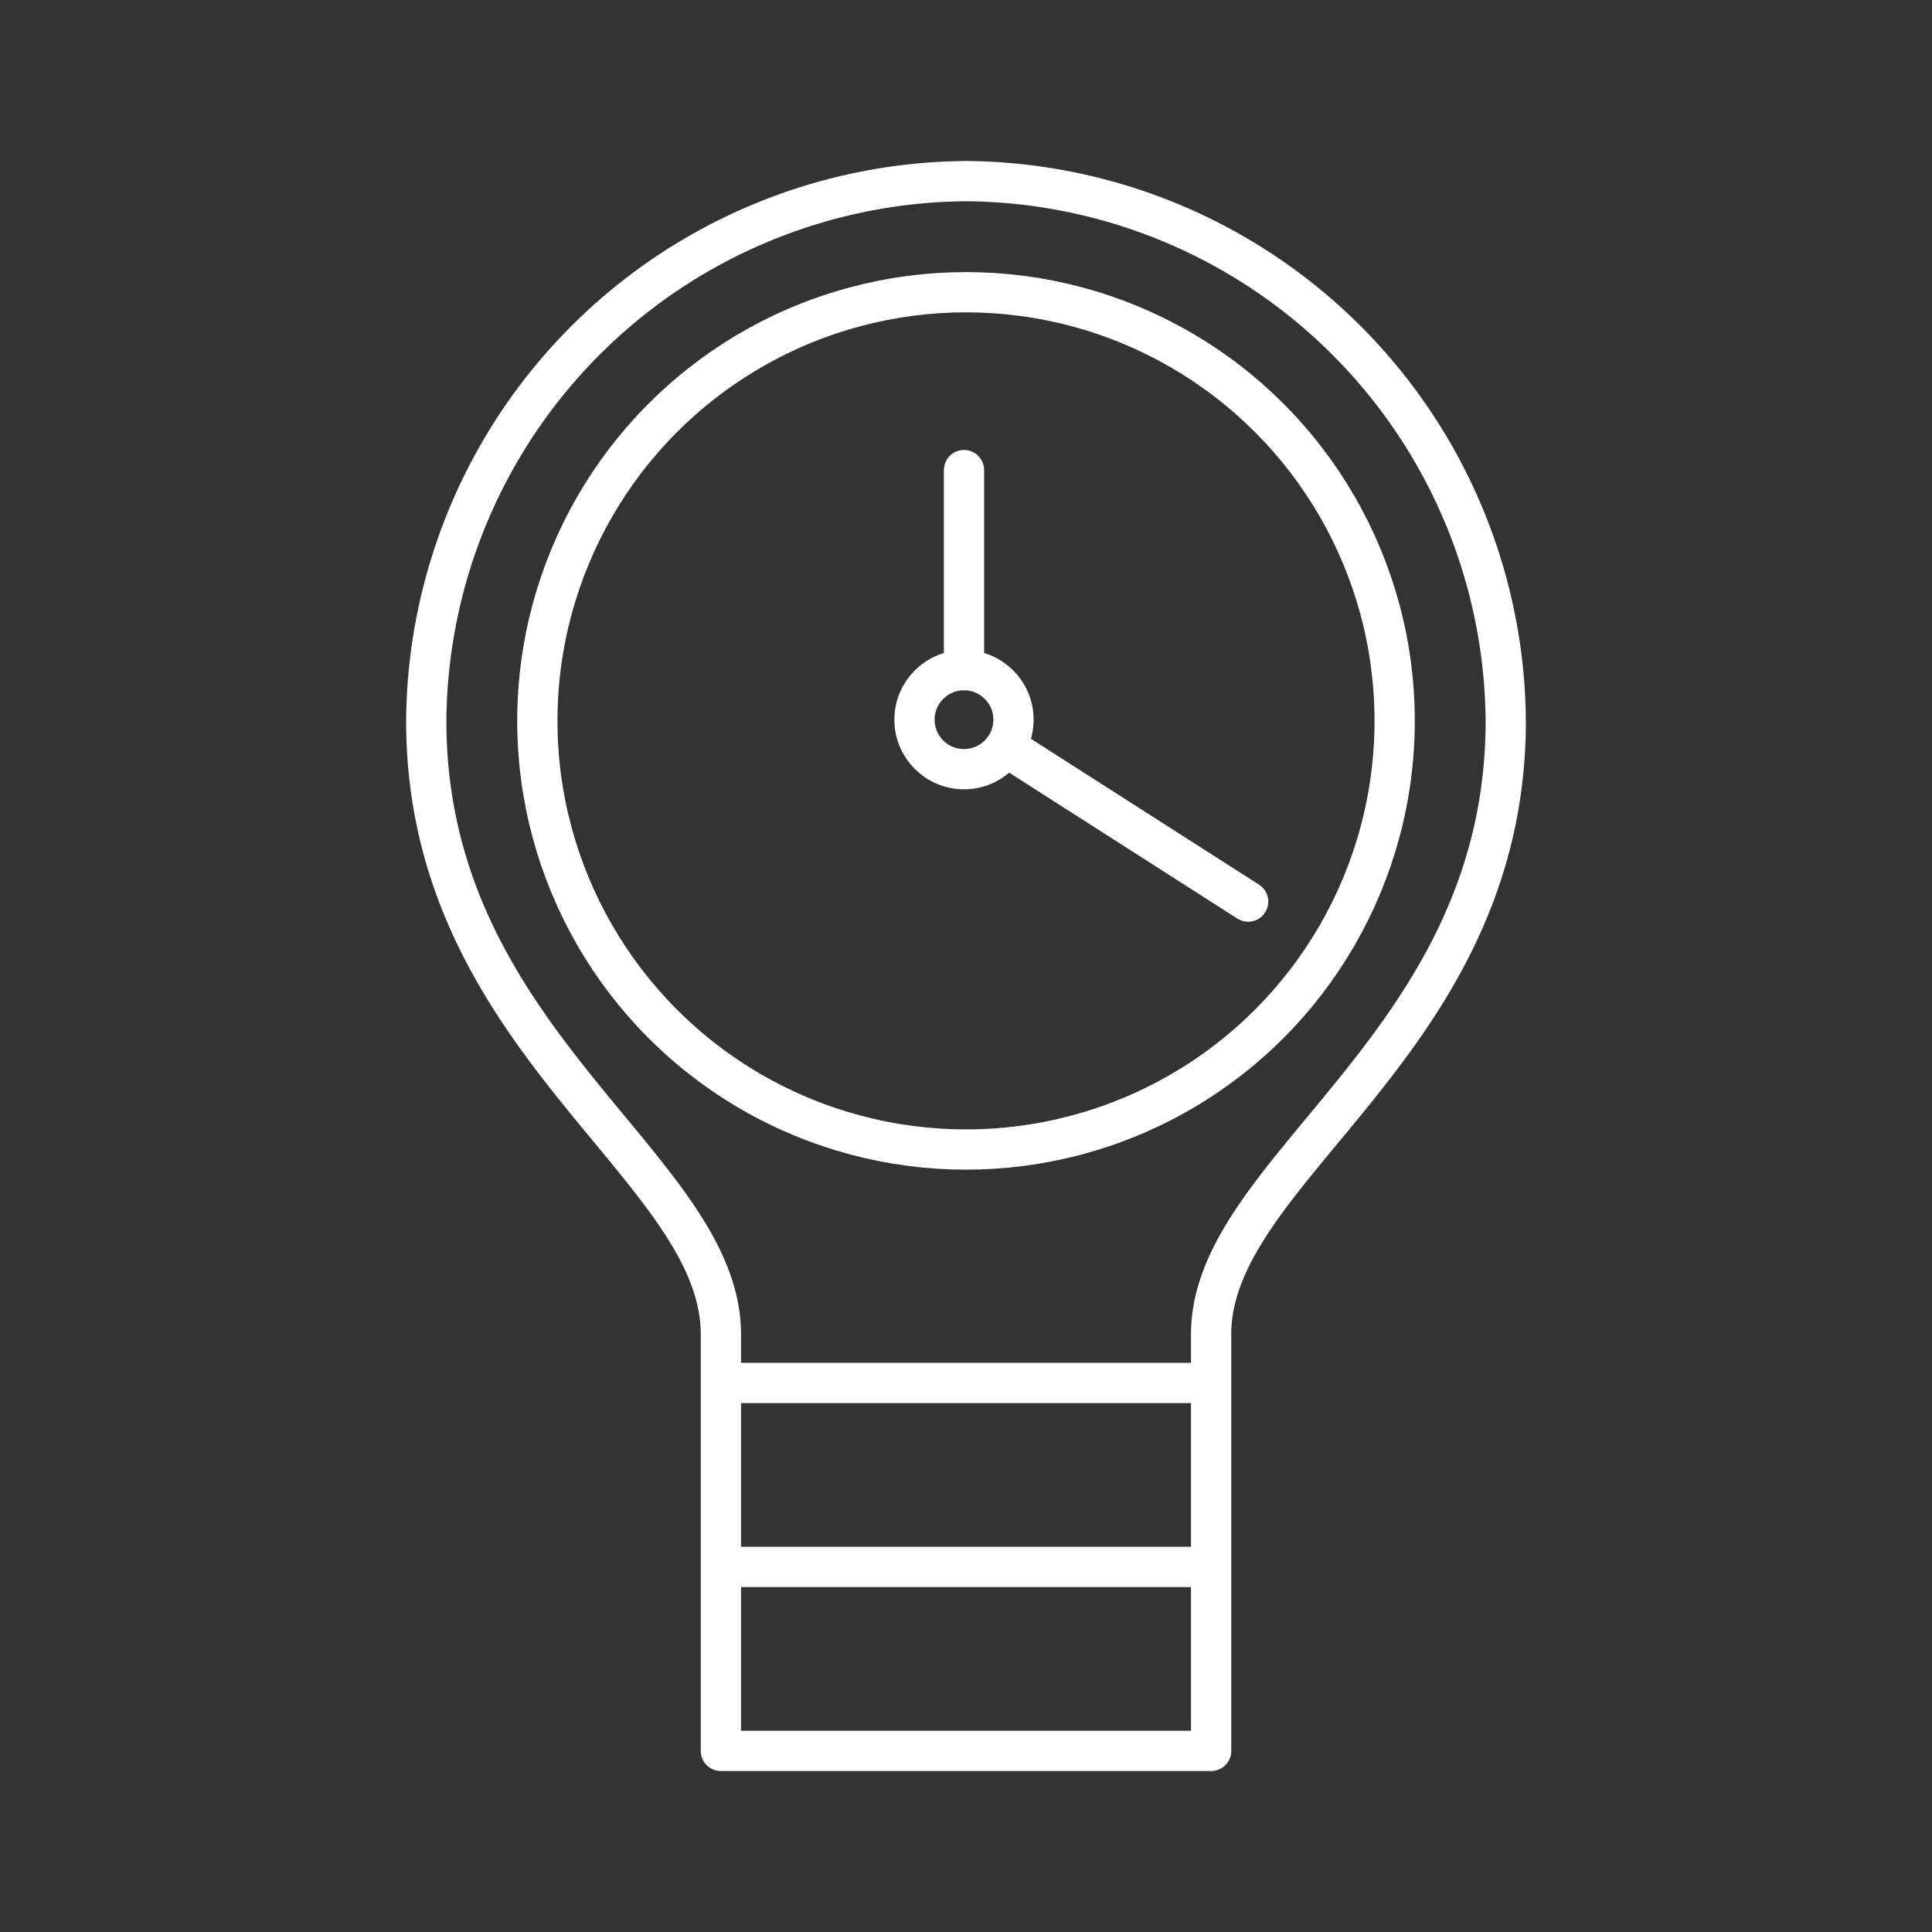 <svg viewBox="0 0 48 48" xmlns="http://www.w3.org/2000/svg">
 <rect x="0" y="0" width="48" height="48" fill="#333333" stroke="none"/>
 <defs>
  <style>.a{fill:none;stroke:#fff;stroke-linecap:round;stroke-linejoin:round;}</style>
 </defs>
 <path class="a" d="M24,4.5A13.51,13.51,0,0,0,10.59,17.91c0,8,7.32,11.07,7.32,15.24v1.21H30.09V33.15c0-4.15,7.32-7.2,7.32-15.24A13.51,13.51,0,0,0,24,4.5ZM17.91,34.36H30.09v4.57H17.91Zm0,4.57H30.09V43.5H17.91Z"/>
 <circle class="a" cx="23.95" cy="17.88" r="1.23"/>
 <line class="a" x1="23.95" x2="23.95" y1="16.65" y2="11.68"/>
 <line class="a" x1="24.99" x2="31.01" y1="18.55" y2="22.4"/>
 <circle class="a" cx="24" cy="17.91" r="10.65"/>
</svg>
